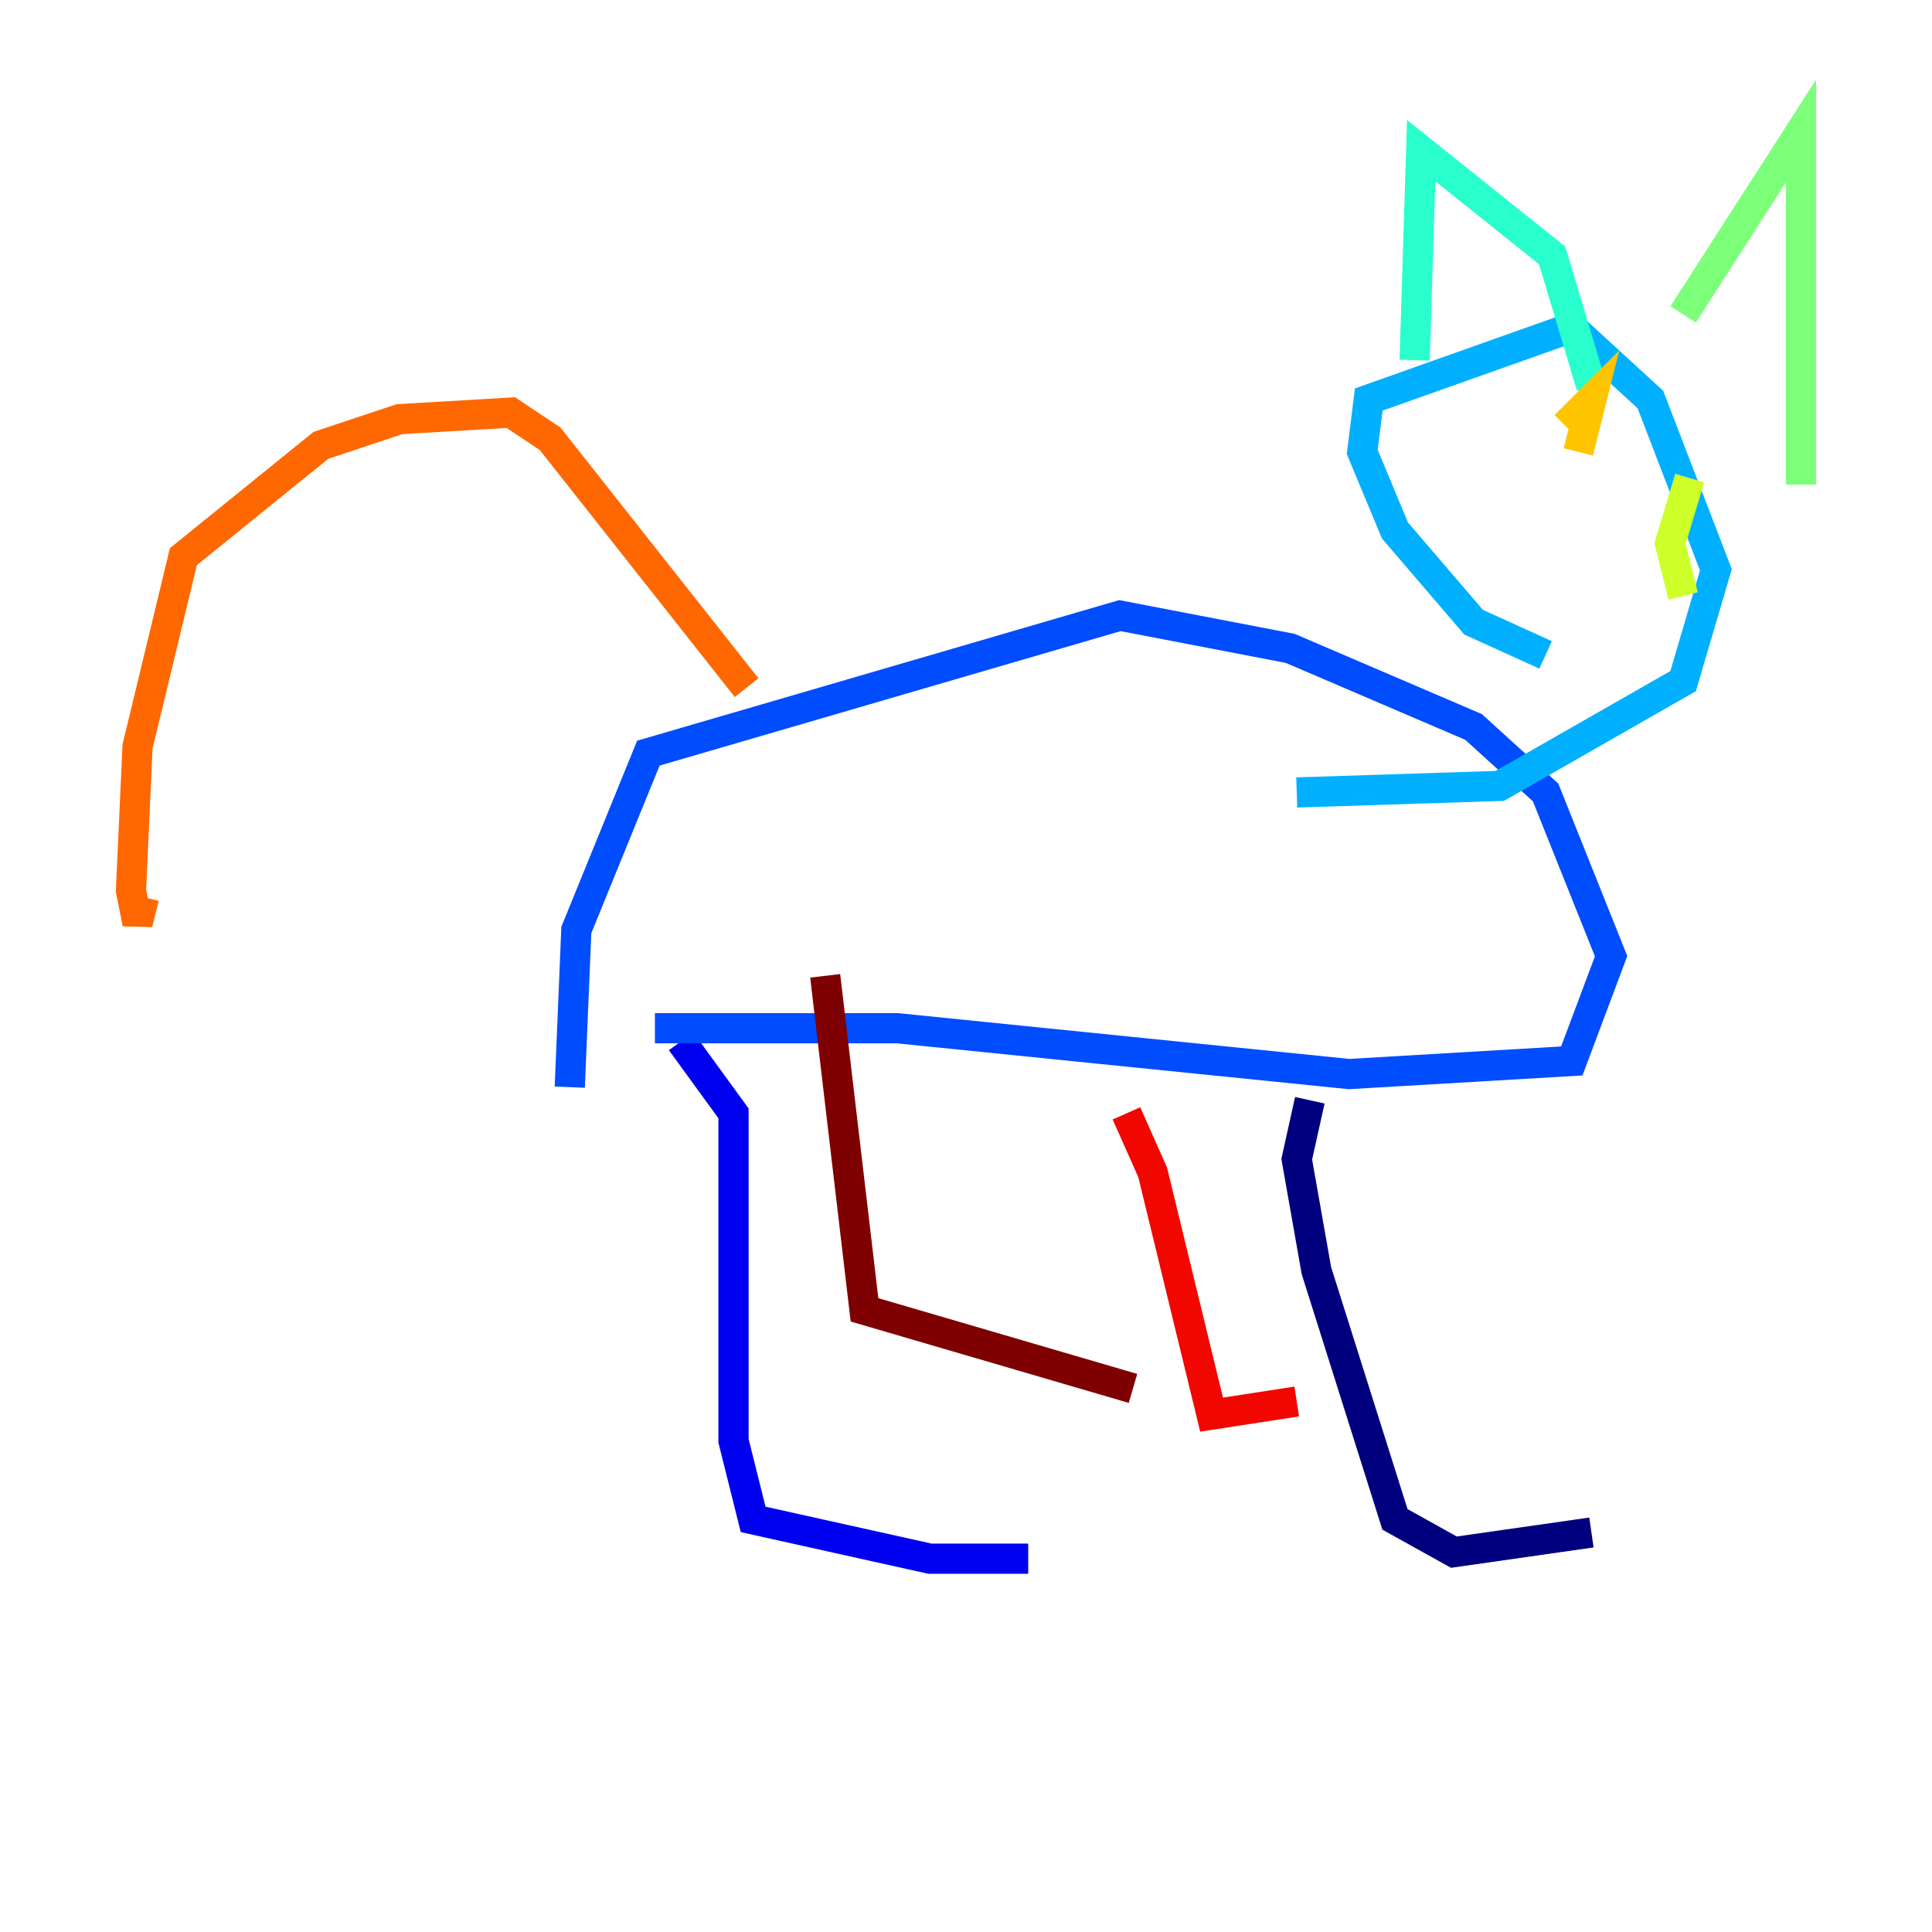 <?xml version="1.0" encoding="utf-8" ?>
<svg baseProfile="tiny" height="128" version="1.2" viewBox="0,0,128,128" width="128" xmlns="http://www.w3.org/2000/svg" xmlns:ev="http://www.w3.org/2001/xml-events" xmlns:xlink="http://www.w3.org/1999/xlink"><defs /><polyline fill="none" points="86.78,72.895 85.912,76.8 87.214,84.176 92.42,100.664 96.325,102.834 105.437,101.532" stroke="#00007f" stroke-width="2" /><polyline fill="none" points="45.125,68.99 48.597,73.763 48.597,95.458 49.898,100.664 61.614,103.268 68.122,103.268" stroke="#0000f1" stroke-width="2" /><polyline fill="none" points="43.39,68.122 59.444,68.122 89.383,71.159 104.136,70.291 106.739,63.349 102.4,52.502 97.627,48.163 85.478,42.956 74.197,40.786 42.956,49.898 38.183,61.614 37.749,72.027" stroke="#004cff" stroke-width="2" /><polyline fill="none" points="102.4,43.39 97.627,41.22 92.42,35.146 90.251,29.939 90.685,26.468 104.136,21.695 109.342,26.468 113.681,37.749 111.512,45.125 99.363,52.068 85.912,52.502" stroke="#00b0ff" stroke-width="2" /><polyline fill="none" points="93.722,23.864 94.156,9.98 102.834,16.922 105.437,25.6" stroke="#29ffcd" stroke-width="2" /><polyline fill="none" points="111.512,20.827 119.322,8.678 119.322,32.108" stroke="#7cff79" stroke-width="2" /><polyline fill="none" points="111.512,39.485 110.644,36.014 111.946,31.675" stroke="#cdff29" stroke-width="2" /><polyline fill="none" points="104.57,29.939 105.437,26.468 103.702,28.203" stroke="#ffc400" stroke-width="2" /><polyline fill="none" points="49.464,45.559 36.447,29.071 33.844,27.336 26.468,27.77 21.261,29.505 12.149,36.881 9.112,49.464 8.678,59.01 9.112,61.18 9.546,59.444" stroke="#ff6700" stroke-width="2" /><polyline fill="none" points="74.63,73.763 76.366,77.668 80.271,93.722 85.912,92.854" stroke="#f10700" stroke-width="2" /><polyline fill="none" points="54.671,64.651 57.275,86.78 75.064,91.986" stroke="#7f0000" stroke-width="2" /></svg>